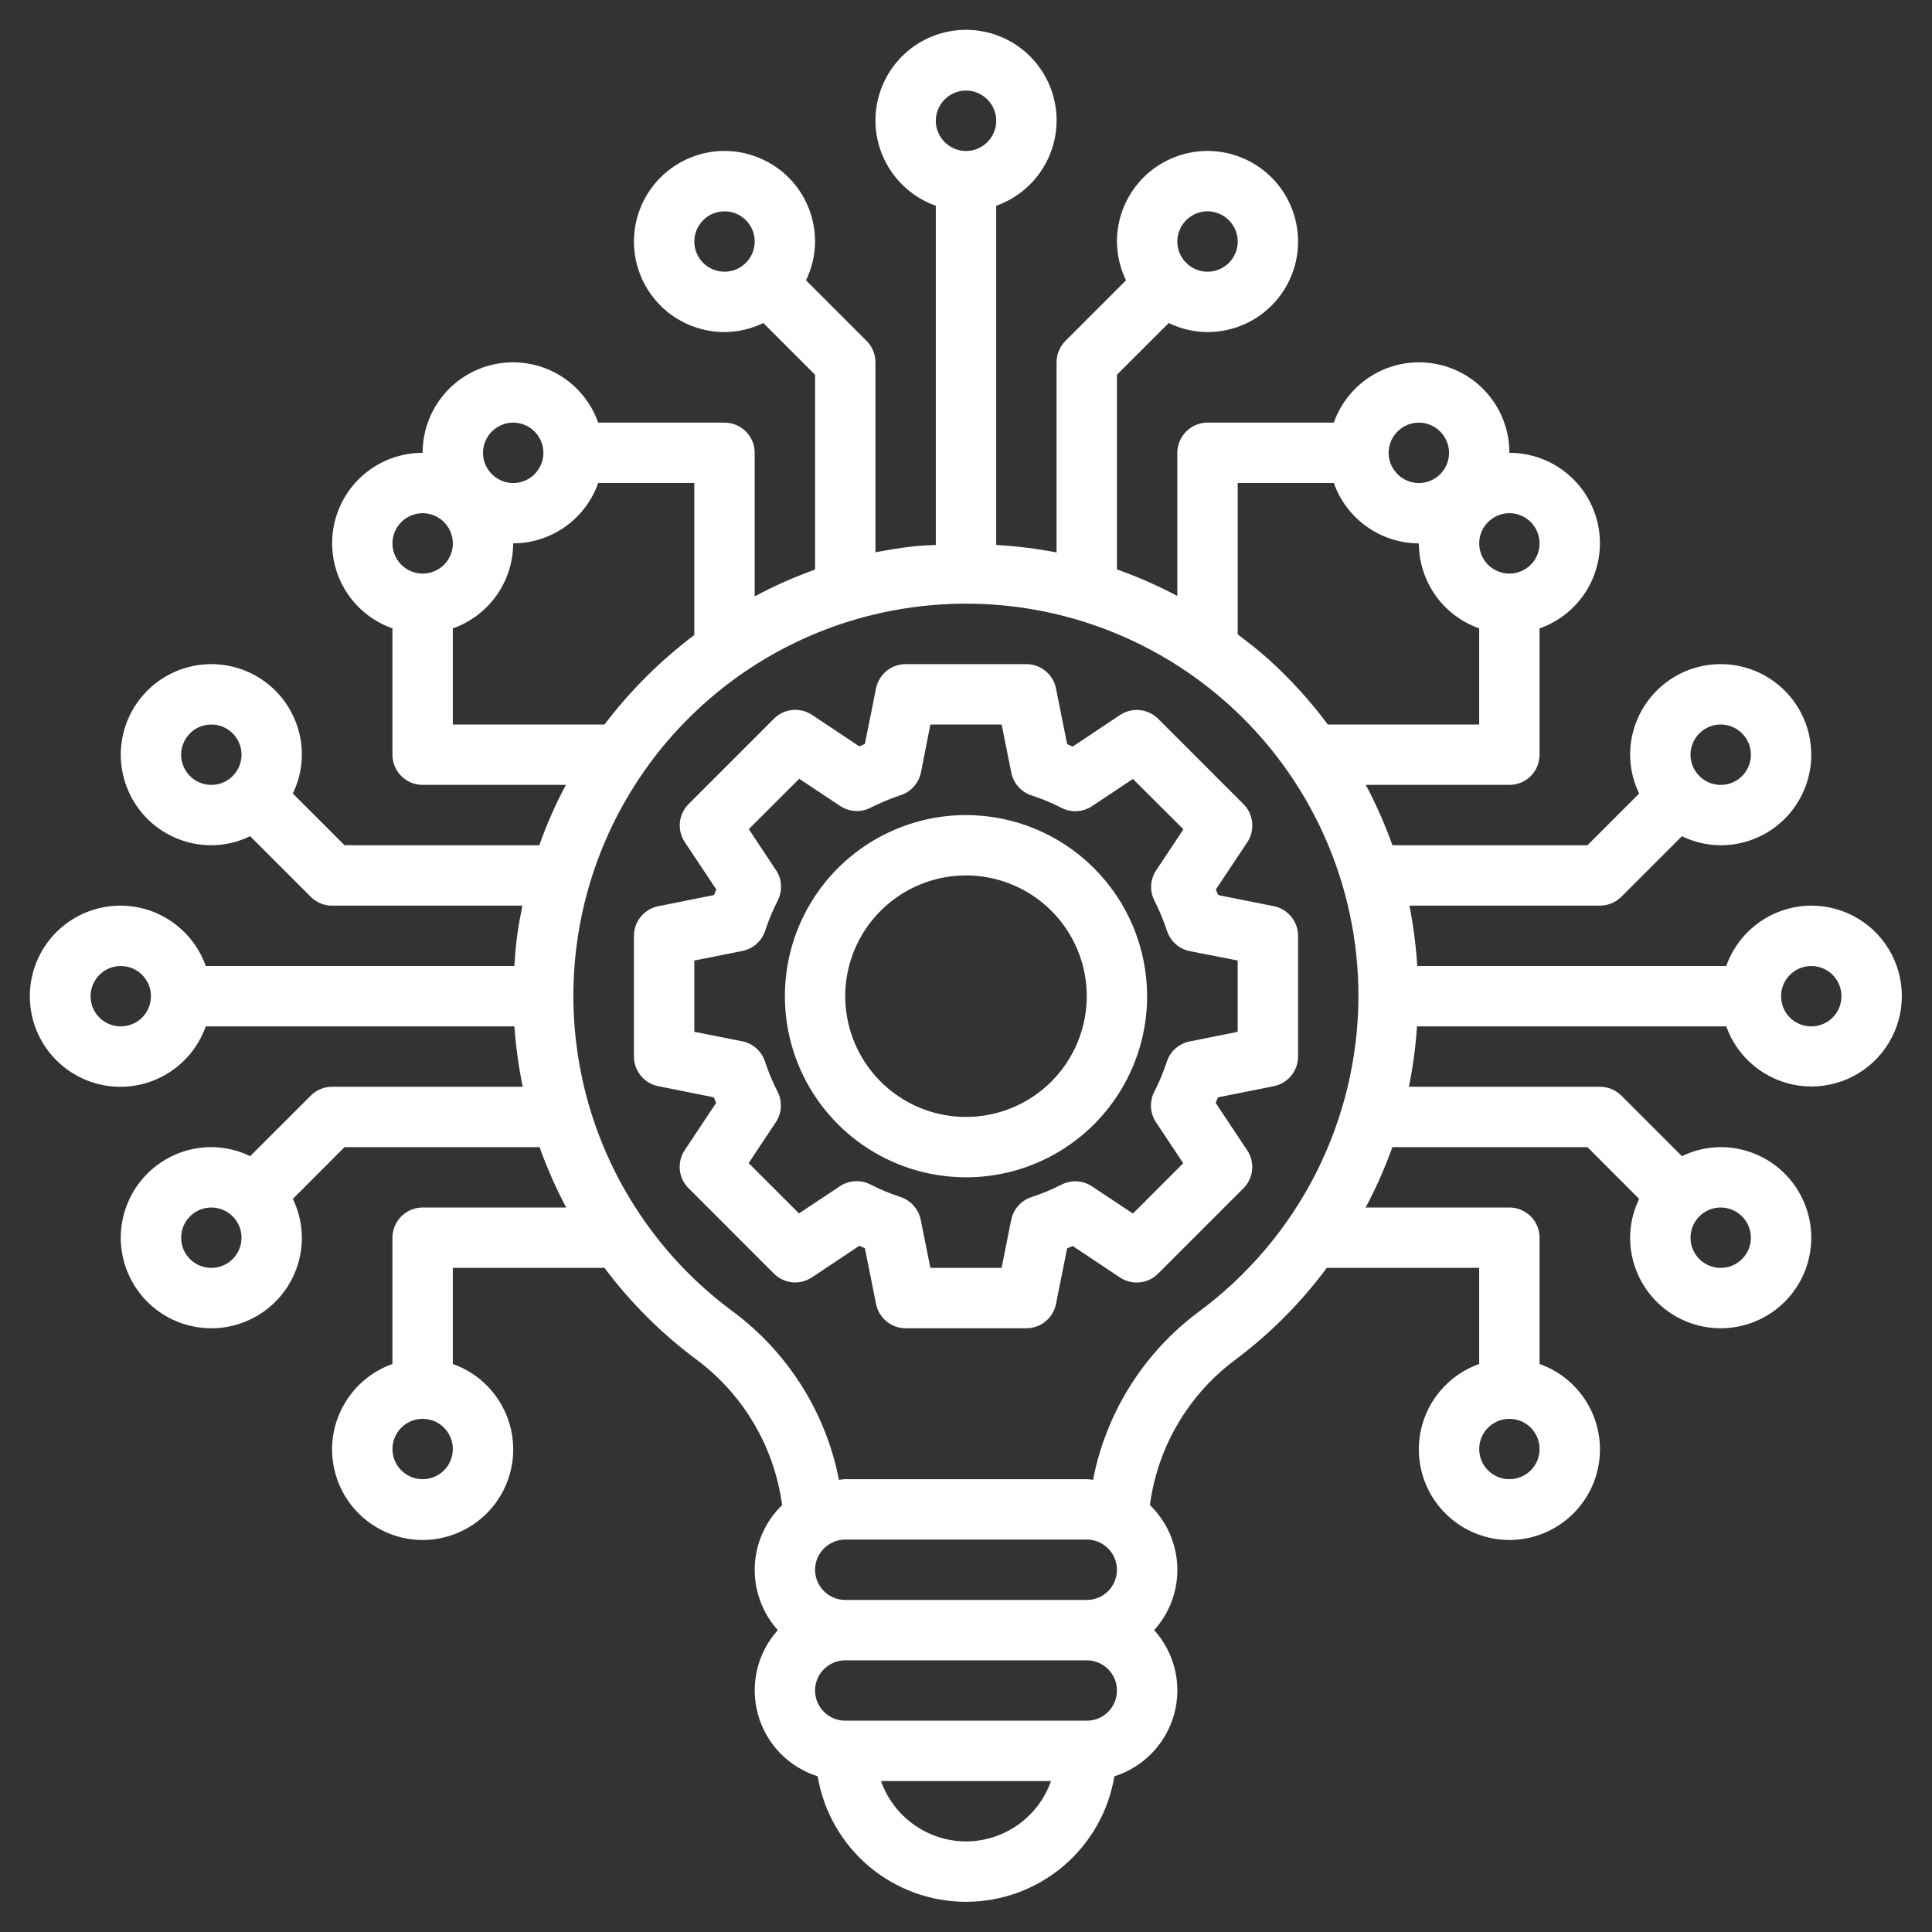 <svg width="32" height="32" viewBox="0 0 32 32" fill="none" xmlns="http://www.w3.org/2000/svg">
<rect x="0" y="0" width="32" height="32" fill="#333333" stroke="none"/>
<g id="Idea" clip-path="url(#clip0_577_1824)">
<path id="Vector" d="M21.1 15.01L20.177 14.825C20.164 14.794 20.151 14.764 20.138 14.733L20.659 13.95C20.723 13.854 20.751 13.739 20.74 13.624C20.729 13.509 20.678 13.401 20.596 13.319L19.182 11.905C19.1 11.824 18.993 11.773 18.878 11.761C18.763 11.75 18.647 11.779 18.551 11.843L17.767 12.366C17.736 12.352 17.706 12.339 17.675 12.326L17.49 11.4C17.467 11.287 17.406 11.186 17.316 11.113C17.227 11.04 17.115 11 17 11H15C14.885 11 14.773 11.04 14.684 11.113C14.594 11.186 14.533 11.287 14.51 11.4L14.325 12.323C14.294 12.336 14.264 12.348 14.233 12.362L13.45 11.841C13.354 11.777 13.238 11.748 13.123 11.76C13.008 11.771 12.901 11.822 12.819 11.904L11.405 13.318C11.323 13.4 11.273 13.507 11.261 13.622C11.25 13.737 11.278 13.852 11.342 13.948L11.865 14.733C11.851 14.764 11.839 14.794 11.826 14.825L10.9 15.01C10.787 15.033 10.686 15.094 10.613 15.184C10.54 15.273 10.5 15.385 10.5 15.5V17.5C10.5 17.615 10.54 17.727 10.613 17.816C10.686 17.906 10.787 17.967 10.9 17.99L11.823 18.175C11.836 18.206 11.848 18.236 11.862 18.267L11.341 19.05C11.277 19.146 11.249 19.262 11.26 19.376C11.271 19.491 11.322 19.599 11.404 19.68L12.818 21.095C12.9 21.176 13.007 21.227 13.122 21.239C13.237 21.25 13.353 21.221 13.449 21.157L14.233 20.634C14.264 20.648 14.294 20.66 14.325 20.674L14.51 21.596C14.532 21.71 14.593 21.812 14.683 21.886C14.772 21.96 14.884 22 15 22H17C17.115 22 17.227 21.96 17.316 21.887C17.406 21.814 17.467 21.713 17.49 21.6L17.675 20.677C17.706 20.664 17.736 20.651 17.767 20.638L18.55 21.159C18.646 21.223 18.762 21.252 18.877 21.24C18.992 21.229 19.099 21.178 19.181 21.096L20.595 19.682C20.677 19.6 20.727 19.493 20.739 19.378C20.75 19.263 20.721 19.148 20.657 19.052L20.135 18.267C20.148 18.236 20.161 18.206 20.174 18.175L21.1 17.99C21.213 17.967 21.314 17.906 21.387 17.816C21.46 17.727 21.5 17.615 21.5 17.5V15.5C21.5 15.385 21.46 15.273 21.387 15.184C21.314 15.094 21.213 15.033 21.1 15.01ZM20.5 17.09L19.703 17.25C19.617 17.267 19.536 17.307 19.47 17.366C19.403 17.425 19.354 17.501 19.326 17.585C19.27 17.757 19.2 17.924 19.118 18.085C19.078 18.164 19.059 18.253 19.064 18.341C19.07 18.43 19.098 18.516 19.148 18.59L19.598 19.267L18.765 20.1L18.087 19.65C18.014 19.601 17.928 19.572 17.84 19.567C17.751 19.561 17.663 19.58 17.584 19.62C17.422 19.702 17.255 19.772 17.084 19.828C16.999 19.856 16.924 19.905 16.865 19.972C16.806 20.038 16.766 20.119 16.748 20.206L16.59 21H15.41L15.25 20.203C15.233 20.117 15.192 20.036 15.133 19.97C15.075 19.903 14.999 19.854 14.915 19.826C14.743 19.77 14.576 19.7 14.415 19.618C14.336 19.578 14.248 19.559 14.159 19.565C14.07 19.57 13.985 19.599 13.911 19.648L13.234 20.098L12.4 19.265L12.85 18.587C12.899 18.514 12.928 18.428 12.933 18.339C12.938 18.251 12.92 18.162 12.88 18.083C12.797 17.922 12.727 17.755 12.671 17.583C12.644 17.499 12.594 17.423 12.528 17.364C12.462 17.305 12.381 17.265 12.294 17.247L11.5 17.09V15.909L12.296 15.751C12.383 15.733 12.464 15.693 12.53 15.634C12.597 15.575 12.646 15.499 12.674 15.415C12.73 15.243 12.8 15.076 12.882 14.915C12.922 14.836 12.941 14.747 12.936 14.659C12.931 14.57 12.902 14.484 12.852 14.411L12.402 13.733L13.238 12.899L13.915 13.349C13.988 13.398 14.074 13.427 14.162 13.432C14.251 13.438 14.339 13.419 14.418 13.379C14.58 13.297 14.747 13.227 14.918 13.171C15.003 13.143 15.078 13.094 15.137 13.027C15.196 12.961 15.236 12.88 15.254 12.793L15.41 12H16.59L16.75 12.796C16.767 12.883 16.807 12.964 16.866 13.03C16.925 13.097 17 13.146 17.084 13.174C17.256 13.23 17.423 13.3 17.584 13.382C17.664 13.422 17.752 13.441 17.841 13.435C17.929 13.43 18.015 13.401 18.088 13.352L18.765 12.902L19.601 13.736L19.151 14.414C19.101 14.487 19.073 14.573 19.067 14.662C19.062 14.75 19.081 14.839 19.121 14.918C19.203 15.079 19.273 15.246 19.329 15.418C19.357 15.502 19.406 15.578 19.473 15.637C19.539 15.696 19.62 15.736 19.706 15.754L20.5 15.909V17.09Z" fill="white"/>
<path id="Vector_2" d="M16 13.5C15.407 13.5 14.827 13.676 14.333 14.006C13.84 14.335 13.455 14.804 13.228 15.352C13.001 15.9 12.942 16.503 13.058 17.085C13.173 17.667 13.459 18.202 13.879 18.621C14.298 19.041 14.833 19.327 15.415 19.442C15.997 19.558 16.6 19.499 17.148 19.272C17.696 19.045 18.165 18.66 18.494 18.167C18.824 17.673 19 17.093 19 16.5C18.999 15.705 18.683 14.942 18.12 14.38C17.558 13.817 16.795 13.501 16 13.5ZM16 18.5C15.604 18.5 15.218 18.383 14.889 18.163C14.56 17.943 14.304 17.631 14.152 17.265C14.001 16.9 13.961 16.498 14.038 16.11C14.116 15.722 14.306 15.366 14.586 15.086C14.866 14.806 15.222 14.616 15.61 14.538C15.998 14.461 16.4 14.501 16.765 14.652C17.131 14.804 17.443 15.06 17.663 15.389C17.883 15.718 18 16.104 18 16.5C18 17.03 17.789 17.539 17.414 17.914C17.039 18.289 16.53 18.5 16 18.5Z" fill="white"/>
<path id="Vector_3" d="M30 15C29.691 15.002 29.39 15.098 29.138 15.277C28.886 15.456 28.695 15.709 28.592 16H23.474C23.453 15.665 23.41 15.331 23.345 15H26.5C26.633 15 26.76 14.948 26.854 14.854L27.858 13.85C28.058 13.948 28.278 13.999 28.5 14C28.797 14 29.087 13.912 29.334 13.748C29.58 13.583 29.773 13.348 29.886 13.074C30 12.8 30.029 12.499 29.971 12.208C29.914 11.917 29.771 11.649 29.561 11.44C29.351 11.23 29.084 11.087 28.793 11.029C28.502 10.971 28.2 11.001 27.926 11.114C27.652 11.228 27.418 11.42 27.253 11.667C27.088 11.914 27 12.204 27 12.5C27.001 12.723 27.052 12.943 27.15 13.143L26.293 14H23.063C22.94 13.657 22.793 13.322 22.622 13H25C25.133 13 25.26 12.948 25.354 12.854C25.448 12.76 25.5 12.633 25.5 12.5V10.408C25.834 10.291 26.115 10.059 26.294 9.755C26.473 9.45 26.538 9.092 26.478 8.743C26.418 8.395 26.237 8.079 25.966 7.852C25.696 7.624 25.354 7.5 25 7.5C25.001 7.147 24.877 6.805 24.649 6.534C24.422 6.264 24.106 6.083 23.757 6.023C23.409 5.963 23.051 6.028 22.746 6.207C22.441 6.386 22.21 6.667 22.092 7H20C19.868 7 19.741 7.053 19.647 7.147C19.553 7.241 19.5 7.368 19.5 7.5V9.871C19.178 9.7 18.844 9.553 18.5 9.431V6.207L19.358 5.35C19.558 5.448 19.778 5.499 20 5.5C20.297 5.5 20.587 5.412 20.834 5.248C21.08 5.083 21.273 4.848 21.386 4.574C21.5 4.3 21.529 3.999 21.471 3.708C21.414 3.417 21.271 3.149 21.061 2.94C20.851 2.73 20.584 2.587 20.293 2.529C20.002 2.471 19.7 2.501 19.426 2.615C19.152 2.728 18.918 2.92 18.753 3.167C18.588 3.414 18.5 3.704 18.5 4C18.502 4.223 18.553 4.443 18.65 4.643L17.646 5.647C17.553 5.741 17.5 5.868 17.5 6V9.15C17.17 9.087 16.836 9.045 16.5 9.026V3.408C16.834 3.29 17.115 3.058 17.294 2.753C17.473 2.448 17.539 2.089 17.479 1.74C17.419 1.392 17.238 1.075 16.967 0.847C16.697 0.619 16.354 0.494 16 0.494C15.646 0.494 15.304 0.619 15.034 0.847C14.763 1.075 14.582 1.392 14.522 1.74C14.462 2.089 14.527 2.448 14.707 2.753C14.886 3.058 15.167 3.29 15.5 3.408V9.026C15.381 9.034 15.263 9.034 15.144 9.048C14.927 9.072 14.712 9.107 14.5 9.148V6C14.5 5.868 14.448 5.741 14.354 5.647L13.35 4.643C13.448 4.443 13.499 4.223 13.5 4C13.5 3.704 13.412 3.414 13.248 3.167C13.083 2.92 12.848 2.728 12.574 2.615C12.3 2.501 11.999 2.471 11.708 2.529C11.417 2.587 11.149 2.73 10.94 2.94C10.73 3.149 10.587 3.417 10.529 3.708C10.471 3.999 10.501 4.3 10.614 4.574C10.728 4.848 10.92 5.083 11.167 5.248C11.414 5.412 11.704 5.5 12 5.5C12.223 5.499 12.443 5.448 12.643 5.35L13.5 6.207V9.434C13.157 9.557 12.822 9.705 12.5 9.878V7.5C12.5 7.368 12.448 7.241 12.354 7.147C12.26 7.053 12.133 7 12 7H9.908C9.791 6.667 9.559 6.386 9.255 6.207C8.95 6.028 8.592 5.963 8.243 6.023C7.895 6.083 7.579 6.264 7.352 6.534C7.124 6.805 7 7.147 7 7.5C6.647 7.5 6.305 7.624 6.034 7.852C5.764 8.079 5.583 8.395 5.523 8.743C5.463 9.092 5.528 9.45 5.707 9.755C5.886 10.059 6.167 10.291 6.5 10.408V12.5C6.5 12.633 6.553 12.76 6.647 12.854C6.741 12.948 6.868 13 7 13H9.373C9.201 13.322 9.054 13.656 8.932 14H5.707L4.85 13.143C4.948 12.943 4.999 12.723 5 12.5C5 12.204 4.912 11.914 4.748 11.667C4.583 11.42 4.348 11.228 4.074 11.114C3.8 11.001 3.499 10.971 3.208 11.029C2.917 11.087 2.649 11.23 2.44 11.44C2.23 11.649 2.087 11.917 2.029 12.208C1.971 12.499 2.001 12.8 2.115 13.074C2.228 13.348 2.42 13.583 2.667 13.748C2.914 13.912 3.204 14 3.5 14C3.723 13.999 3.943 13.948 4.143 13.85L5.147 14.854C5.241 14.948 5.368 15.001 5.5 15H8.653C8.622 15.154 8.591 15.309 8.57 15.466C8.546 15.644 8.529 15.822 8.52 16H3.408C3.29 15.667 3.058 15.386 2.753 15.207C2.448 15.027 2.089 14.962 1.74 15.022C1.392 15.082 1.075 15.263 0.847 15.534C0.619 15.804 0.494 16.146 0.494 16.5C0.494 16.854 0.619 17.197 0.847 17.467C1.075 17.738 1.392 17.919 1.74 17.979C2.089 18.039 2.448 17.973 2.753 17.794C3.058 17.615 3.29 17.334 3.408 17H8.52C8.544 17.336 8.59 17.671 8.658 18H5.5C5.368 18 5.241 18.053 5.147 18.147L4.143 19.15C3.943 19.052 3.723 19.001 3.5 19C3.204 19 2.914 19.088 2.667 19.253C2.42 19.418 2.228 19.652 2.115 19.926C2.001 20.2 1.971 20.502 2.029 20.793C2.087 21.084 2.23 21.351 2.44 21.561C2.649 21.771 2.917 21.914 3.208 21.971C3.499 22.029 3.8 22 4.074 21.886C4.348 21.773 4.583 21.58 4.748 21.334C4.912 21.087 5 20.797 5 20.5C4.999 20.278 4.948 20.058 4.85 19.858L5.707 19H8.937C9.06 19.344 9.207 19.678 9.378 20H7C6.868 20 6.741 20.053 6.647 20.147C6.553 20.241 6.5 20.368 6.5 20.5V22.592C6.167 22.71 5.886 22.942 5.707 23.248C5.527 23.553 5.462 23.912 5.522 24.26C5.582 24.609 5.763 24.925 6.034 25.153C6.304 25.381 6.647 25.507 7 25.507C7.354 25.507 7.697 25.381 7.967 25.153C8.238 24.925 8.419 24.609 8.479 24.26C8.539 23.912 8.473 23.553 8.294 23.248C8.115 22.942 7.834 22.71 7.5 22.592V21H10.012C10.45 21.585 10.972 22.103 11.56 22.537C11.939 22.824 12.257 23.183 12.496 23.593C12.736 24.004 12.891 24.458 12.954 24.929C12.677 25.198 12.514 25.564 12.501 25.95C12.488 26.337 12.625 26.713 12.883 27C12.716 27.186 12.598 27.41 12.541 27.653C12.483 27.896 12.487 28.15 12.553 28.391C12.618 28.632 12.743 28.852 12.916 29.032C13.089 29.212 13.305 29.346 13.543 29.421C13.641 30.003 13.941 30.53 14.391 30.911C14.841 31.291 15.411 31.5 16 31.5C16.59 31.5 17.16 31.291 17.61 30.911C18.06 30.53 18.36 30.003 18.458 29.421C18.696 29.346 18.911 29.212 19.084 29.032C19.257 28.852 19.382 28.632 19.448 28.391C19.514 28.15 19.518 27.896 19.46 27.653C19.402 27.41 19.284 27.186 19.117 27C19.376 26.713 19.513 26.337 19.5 25.95C19.486 25.564 19.324 25.198 19.046 24.929C19.108 24.459 19.262 24.005 19.501 23.596C19.739 23.186 20.057 22.827 20.435 22.541C21.021 22.106 21.541 21.587 21.976 21H24.5V22.592C24.167 22.71 23.886 22.942 23.706 23.248C23.527 23.553 23.462 23.912 23.522 24.26C23.582 24.609 23.763 24.925 24.034 25.153C24.304 25.381 24.646 25.507 25 25.507C25.354 25.507 25.697 25.381 25.967 25.153C26.238 24.925 26.419 24.609 26.479 24.26C26.539 23.912 26.473 23.553 26.294 23.248C26.115 22.942 25.834 22.71 25.5 22.592V20.5C25.5 20.368 25.448 20.241 25.354 20.147C25.26 20.053 25.133 20 25 20H22.619C22.791 19.678 22.939 19.344 23.062 19H26.293L27.15 19.858C27.052 20.058 27.001 20.278 27 20.5C27 20.797 27.088 21.087 27.253 21.334C27.418 21.58 27.652 21.773 27.926 21.886C28.2 22 28.502 22.029 28.793 21.971C29.084 21.914 29.351 21.771 29.561 21.561C29.771 21.351 29.914 21.084 29.971 20.793C30.029 20.502 30 20.2 29.886 19.926C29.773 19.652 29.58 19.418 29.334 19.253C29.087 19.088 28.797 19 28.5 19C28.278 19.001 28.058 19.052 27.858 19.15L26.854 18.146C26.76 18.053 26.633 18 26.5 18H23.336C23.403 17.671 23.448 17.336 23.47 17H28.592C28.684 17.259 28.846 17.487 29.059 17.66C29.272 17.833 29.529 17.945 29.801 17.982C30.073 18.019 30.349 17.98 30.601 17.871C30.853 17.761 31.07 17.584 31.227 17.36C31.386 17.135 31.479 16.872 31.497 16.598C31.515 16.324 31.458 16.05 31.332 15.807C31.205 15.563 31.014 15.359 30.779 15.217C30.544 15.075 30.275 15 30 15ZM28.5 12C28.599 12 28.696 12.03 28.778 12.085C28.86 12.14 28.924 12.218 28.962 12.309C29 12.4 29.01 12.501 28.991 12.598C28.971 12.695 28.924 12.784 28.854 12.854C28.784 12.924 28.695 12.972 28.598 12.991C28.501 13.01 28.4 13 28.309 12.962C28.218 12.924 28.14 12.86 28.085 12.778C28.03 12.696 28 12.599 28 12.5C28 12.368 28.053 12.241 28.147 12.147C28.241 12.053 28.368 12 28.5 12ZM20 3.5C20.099 3.5 20.196 3.53 20.278 3.585C20.36 3.64 20.424 3.718 20.462 3.809C20.5 3.9 20.51 4.001 20.491 4.098C20.471 4.195 20.424 4.284 20.354 4.354C20.284 4.424 20.195 4.471 20.098 4.491C20.001 4.51 19.9 4.5 19.809 4.462C19.718 4.424 19.64 4.36 19.585 4.278C19.53 4.196 19.5 4.099 19.5 4C19.5 3.868 19.553 3.741 19.647 3.647C19.741 3.553 19.868 3.5 20 3.5ZM11.5 4C11.5 3.901 11.53 3.805 11.585 3.723C11.64 3.64 11.718 3.576 11.809 3.538C11.9 3.501 12.001 3.491 12.098 3.51C12.195 3.529 12.284 3.577 12.354 3.647C12.424 3.717 12.472 3.806 12.491 3.903C12.51 4 12.5 4.1 12.462 4.192C12.424 4.283 12.36 4.361 12.278 4.416C12.196 4.471 12.099 4.5 12 4.5C11.868 4.5 11.741 4.448 11.647 4.354C11.553 4.26 11.5 4.133 11.5 4ZM3 12.5C3 12.402 3.03 12.305 3.085 12.223C3.14 12.14 3.218 12.076 3.309 12.038C3.4 12.001 3.501 11.991 3.598 12.01C3.695 12.029 3.784 12.077 3.854 12.147C3.924 12.217 3.971 12.306 3.991 12.403C4.01 12.5 4 12.6 3.962 12.692C3.924 12.783 3.86 12.861 3.778 12.916C3.696 12.971 3.599 13 3.5 13C3.368 13 3.241 12.948 3.147 12.854C3.053 12.76 3 12.633 3 12.5ZM3.5 21C3.401 21 3.305 20.971 3.223 20.916C3.14 20.861 3.076 20.783 3.038 20.692C3.001 20.6 2.991 20.5 3.01 20.403C3.029 20.306 3.077 20.217 3.147 20.147C3.217 20.077 3.306 20.029 3.403 20.01C3.5 19.991 3.6 20.001 3.692 20.038C3.783 20.076 3.861 20.14 3.916 20.223C3.971 20.305 4 20.401 4 20.5C4 20.633 3.948 20.76 3.854 20.854C3.76 20.948 3.633 21 3.5 21ZM7 24.5C6.901 24.5 6.805 24.471 6.723 24.416C6.64 24.361 6.576 24.283 6.538 24.192C6.501 24.1 6.491 24 6.51 23.903C6.529 23.806 6.577 23.717 6.647 23.647C6.717 23.577 6.806 23.529 6.903 23.51C7 23.491 7.1 23.501 7.192 23.538C7.283 23.576 7.361 23.64 7.416 23.723C7.471 23.805 7.5 23.901 7.5 24C7.5 24.133 7.448 24.26 7.354 24.354C7.26 24.448 7.133 24.5 7 24.5ZM25 24.5C24.901 24.5 24.805 24.471 24.723 24.416C24.64 24.361 24.576 24.283 24.538 24.192C24.501 24.1 24.491 24 24.51 23.903C24.529 23.806 24.577 23.717 24.647 23.647C24.717 23.577 24.806 23.529 24.903 23.51C25 23.491 25.1 23.501 25.192 23.538C25.283 23.576 25.361 23.64 25.416 23.723C25.471 23.805 25.5 23.901 25.5 24C25.5 24.133 25.448 24.26 25.354 24.354C25.26 24.448 25.133 24.5 25 24.5ZM29 20.5C29 20.599 28.971 20.696 28.916 20.778C28.861 20.86 28.783 20.924 28.692 20.962C28.6 21 28.5 21.01 28.403 20.991C28.306 20.971 28.217 20.924 28.147 20.854C28.077 20.784 28.029 20.695 28.01 20.598C27.991 20.501 28.001 20.4 28.038 20.309C28.076 20.218 28.14 20.14 28.223 20.085C28.305 20.03 28.401 20 28.5 20C28.633 20 28.76 20.053 28.854 20.147C28.948 20.241 29 20.368 29 20.5ZM25.5 9C25.5 9.099 25.471 9.196 25.416 9.278C25.361 9.36 25.283 9.424 25.192 9.462C25.1 9.5 25 9.51 24.903 9.491C24.806 9.471 24.717 9.424 24.647 9.354C24.577 9.284 24.529 9.195 24.51 9.098C24.491 9.001 24.501 8.9 24.538 8.809C24.576 8.718 24.64 8.64 24.723 8.585C24.805 8.53 24.901 8.5 25 8.5C25.133 8.5 25.26 8.553 25.354 8.647C25.448 8.741 25.5 8.868 25.5 9ZM23.5 7C23.599 7 23.696 7.03 23.778 7.085C23.86 7.14 23.924 7.218 23.962 7.309C24 7.4 24.01 7.501 23.991 7.598C23.971 7.695 23.924 7.784 23.854 7.854C23.784 7.924 23.695 7.971 23.598 7.991C23.501 8.01 23.4 8 23.309 7.962C23.218 7.924 23.14 7.86 23.085 7.778C23.03 7.696 23 7.599 23 7.5C23 7.368 23.053 7.241 23.147 7.147C23.241 7.053 23.368 7 23.5 7ZM20.5 8H22.092C22.195 8.292 22.386 8.544 22.638 8.723C22.89 8.902 23.191 8.999 23.5 9C23.502 9.309 23.598 9.611 23.777 9.863C23.956 10.115 24.209 10.305 24.5 10.408V12H21.993C21.699 11.605 21.366 11.24 21 10.91C20.839 10.766 20.67 10.636 20.5 10.507V8ZM16 1.5C16.099 1.5 16.196 1.53 16.278 1.585C16.36 1.64 16.424 1.718 16.462 1.809C16.5 1.9 16.51 2.001 16.491 2.098C16.471 2.195 16.424 2.284 16.354 2.354C16.284 2.424 16.195 2.471 16.098 2.491C16.001 2.51 15.9 2.5 15.809 2.462C15.718 2.424 15.64 2.36 15.585 2.278C15.53 2.196 15.5 2.099 15.5 2C15.5 1.868 15.553 1.741 15.647 1.647C15.741 1.553 15.868 1.5 16 1.5ZM8.5 7C8.599 7 8.696 7.03 8.778 7.085C8.86 7.14 8.924 7.218 8.962 7.309C9 7.4 9.01 7.501 8.991 7.598C8.971 7.695 8.924 7.784 8.854 7.854C8.784 7.924 8.695 7.971 8.598 7.991C8.501 8.01 8.4 8 8.309 7.962C8.218 7.924 8.14 7.86 8.085 7.778C8.03 7.696 8 7.599 8 7.5C8 7.368 8.053 7.241 8.147 7.147C8.241 7.053 8.368 7 8.5 7ZM7 8.5C7.099 8.5 7.196 8.53 7.278 8.585C7.36 8.64 7.424 8.718 7.462 8.809C7.5 8.9 7.51 9.001 7.491 9.098C7.471 9.195 7.424 9.284 7.354 9.354C7.284 9.424 7.195 9.471 7.098 9.491C7.001 9.51 6.9 9.5 6.809 9.462C6.718 9.424 6.64 9.36 6.585 9.278C6.53 9.196 6.5 9.099 6.5 9C6.5 8.868 6.553 8.741 6.647 8.647C6.741 8.553 6.868 8.5 7 8.5ZM7.5 12V10.408C7.792 10.305 8.044 10.115 8.223 9.863C8.402 9.611 8.499 9.309 8.5 9C8.809 8.999 9.111 8.902 9.363 8.723C9.615 8.544 9.805 8.292 9.908 8H11.5V10.518C10.938 10.941 10.438 11.44 10.012 12H7.5ZM2 17C1.901 17 1.805 16.971 1.723 16.916C1.64 16.861 1.576 16.783 1.538 16.692C1.501 16.6 1.491 16.5 1.51 16.403C1.529 16.306 1.577 16.217 1.647 16.147C1.717 16.077 1.806 16.029 1.903 16.01C2 15.991 2.1 16.001 2.192 16.038C2.283 16.076 2.361 16.14 2.416 16.223C2.471 16.305 2.5 16.401 2.5 16.5C2.5 16.633 2.448 16.76 2.354 16.854C2.26 16.948 2.133 17 2 17ZM16 30.5C15.691 30.499 15.39 30.402 15.138 30.223C14.886 30.044 14.695 29.792 14.592 29.5H17.408C17.305 29.792 17.115 30.044 16.863 30.223C16.611 30.402 16.309 30.499 16 30.5ZM18 28.5H14C13.868 28.5 13.741 28.448 13.647 28.354C13.553 28.26 13.5 28.133 13.5 28C13.5 27.868 13.553 27.741 13.647 27.647C13.741 27.553 13.868 27.5 14 27.5H18C18.133 27.5 18.26 27.553 18.354 27.647C18.448 27.741 18.5 27.868 18.5 28C18.5 28.133 18.448 28.26 18.354 28.354C18.26 28.448 18.133 28.5 18 28.5ZM18 26.5H14C13.868 26.5 13.741 26.448 13.647 26.354C13.553 26.26 13.5 26.133 13.5 26C13.5 25.868 13.553 25.741 13.647 25.647C13.741 25.553 13.868 25.5 14 25.5H18C18.133 25.5 18.26 25.553 18.354 25.647C18.448 25.741 18.5 25.868 18.5 26C18.5 26.133 18.448 26.26 18.354 26.354C18.26 26.448 18.133 26.5 18 26.5ZM19.844 21.735C18.939 22.412 18.319 23.402 18.104 24.511C18.069 24.508 18.036 24.5 18 24.5H14C13.965 24.5 13.931 24.508 13.896 24.511C13.679 23.4 13.057 22.41 12.15 21.731C11.098 20.959 10.302 19.887 9.867 18.656C9.433 17.425 9.379 16.091 9.714 14.829C10.049 13.568 10.756 12.436 11.744 11.582C12.731 10.727 13.953 10.191 15.25 10.042C16.161 9.936 17.084 10.024 17.959 10.3C18.833 10.577 19.639 11.035 20.324 11.645C21.009 12.255 21.557 13.003 21.932 13.84C22.307 14.677 22.501 15.583 22.5 16.5C22.498 17.52 22.256 18.524 21.795 19.434C21.333 20.343 20.665 21.131 19.844 21.735ZM30 17C29.901 17 29.805 16.971 29.723 16.916C29.64 16.861 29.576 16.783 29.538 16.692C29.501 16.6 29.491 16.5 29.51 16.403C29.529 16.306 29.577 16.217 29.647 16.147C29.717 16.077 29.806 16.029 29.903 16.01C30 15.991 30.1 16.001 30.192 16.038C30.283 16.076 30.361 16.14 30.416 16.223C30.471 16.305 30.5 16.401 30.5 16.5C30.5 16.633 30.448 16.76 30.354 16.854C30.26 16.948 30.133 17 30 17Z" fill="white"/>
</g>
<defs>
<clipPath id="clip0_577_1824">
<rect width="32" height="32" fill="white"/>
</clipPath>
</defs>
</svg>
